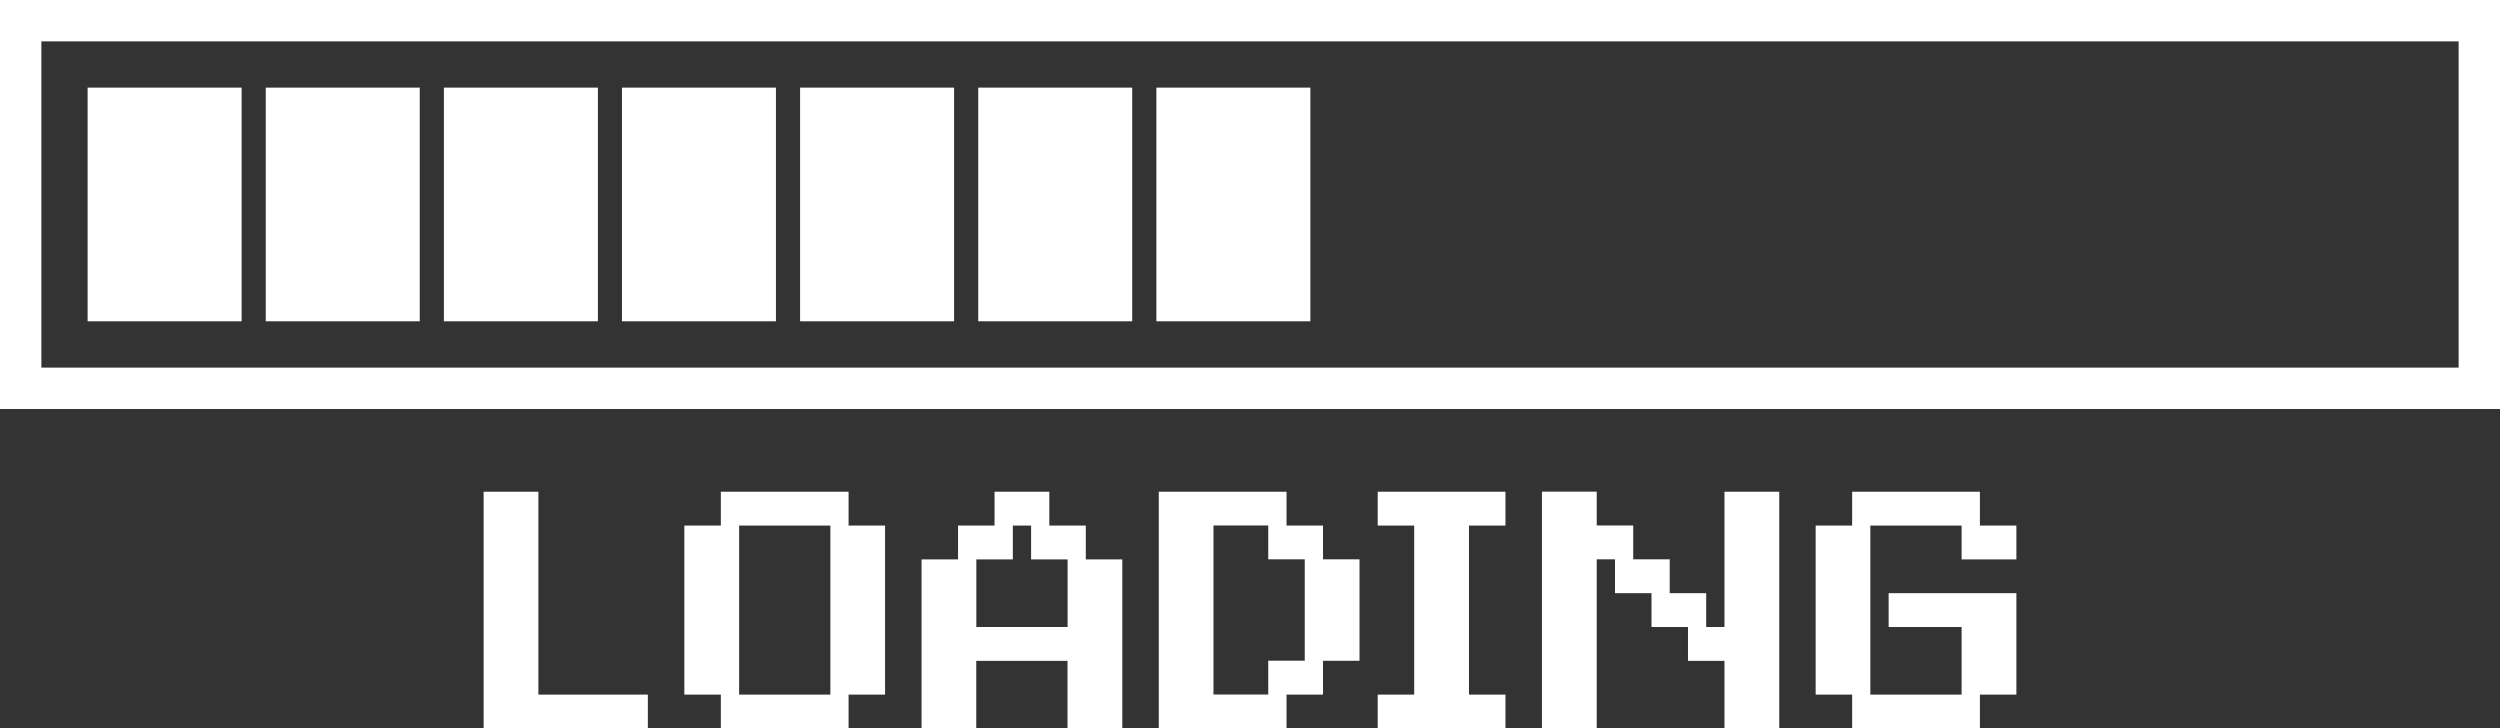 <?xml version="1.0" encoding="UTF-8"?>
<svg id="_Слой_2" data-name="Слой 2" xmlns="http://www.w3.org/2000/svg" viewBox="0 0 302.15 88.04">
  <rect x="0" y="0" width="302.15" height="88.04" fill="#333333" stroke="none"/>
  <defs>
    <style>
      .cls-1 {
        fill: #fff;
      }
    </style>
  </defs>
  <g id="_Слой_1-2" data-name="Слой 1">
    <g>
      <path class="cls-1" d="M78.3,83.95v4.09h-19.85v-28.61h6.62v24.52h13.23Z"/>
      <path class="cls-1" d="M82.71,83.95v-20.43h4.41v-4.09h15.44v4.09h4.41v20.43h-4.41v4.09h-15.44v-4.09h-4.41Zm6.62,0h11.03v-20.43h-11.03v20.43Z"/>
      <path class="cls-1" d="M111.38,88.04v-20.43h4.41v-4.09h4.41v-4.09h6.62v4.09h4.41v4.09h4.41v20.43h-6.62v-8.17h-11.03v8.17h-6.62Zm6.62-12.26h11.03v-8.17h-4.41v-4.09h-2.21v4.09h-4.41v8.17Z"/>
      <path class="cls-1" d="M159.9,67.6h4.41v12.26h-4.41v4.09h-4.41v4.09h-15.44v-28.61h15.44v4.09h4.41v4.09Zm-2.21,0h-4.41v-4.09h-6.62v20.43h6.62v-4.09h4.41v-12.26Z"/>
      <path class="cls-1" d="M166.51,88.04v-4.09h4.41v-20.43h-4.41v-4.09h15.44v4.09h-4.41v20.43h4.41v4.09h-15.44Z"/>
      <path class="cls-1" d="M208.42,59.43h6.62v28.61h-6.62v-8.17h-4.41v-4.09h-4.41v-4.09h-4.41v-4.09h-2.21v20.43h-6.62v-28.61h6.62v4.09h4.41v4.09h4.41v4.09h4.41v4.09h2.21v-16.35Z"/>
      <path class="cls-1" d="M219.44,63.52h4.41v-4.09h15.44v4.09h4.41v4.09h-6.62v-4.09h-11.03v20.43h11.03v-8.17h-8.82v-4.09h15.44v12.26h-4.41v4.09h-15.44v-4.09h-4.41v-20.43Z"/>
    </g>
    <g>
      <path class="cls-1" d="M302.15,49.43H0V0H302.15V49.43ZM5,44.43H297.15V5H5V44.43Z"/>
      <g>
        <rect class="cls-1" x="32.12" y="10.59" width="18.61" height="28.24"/>
        <rect class="cls-1" x="10.59" y="10.59" width="18.61" height="28.24"/>
        <rect class="cls-1" x="139.76" y="10.59" width="18.61" height="28.24"/>
        <rect class="cls-1" x="96.7" y="10.59" width="18.61" height="28.24"/>
        <rect class="cls-1" x="75.17" y="10.59" width="18.61" height="28.24"/>
        <rect class="cls-1" x="53.65" y="10.59" width="18.61" height="28.24"/>
        <rect class="cls-1" x="118.23" y="10.59" width="18.61" height="28.24"/>
      </g>
    </g>
  </g>
</svg>